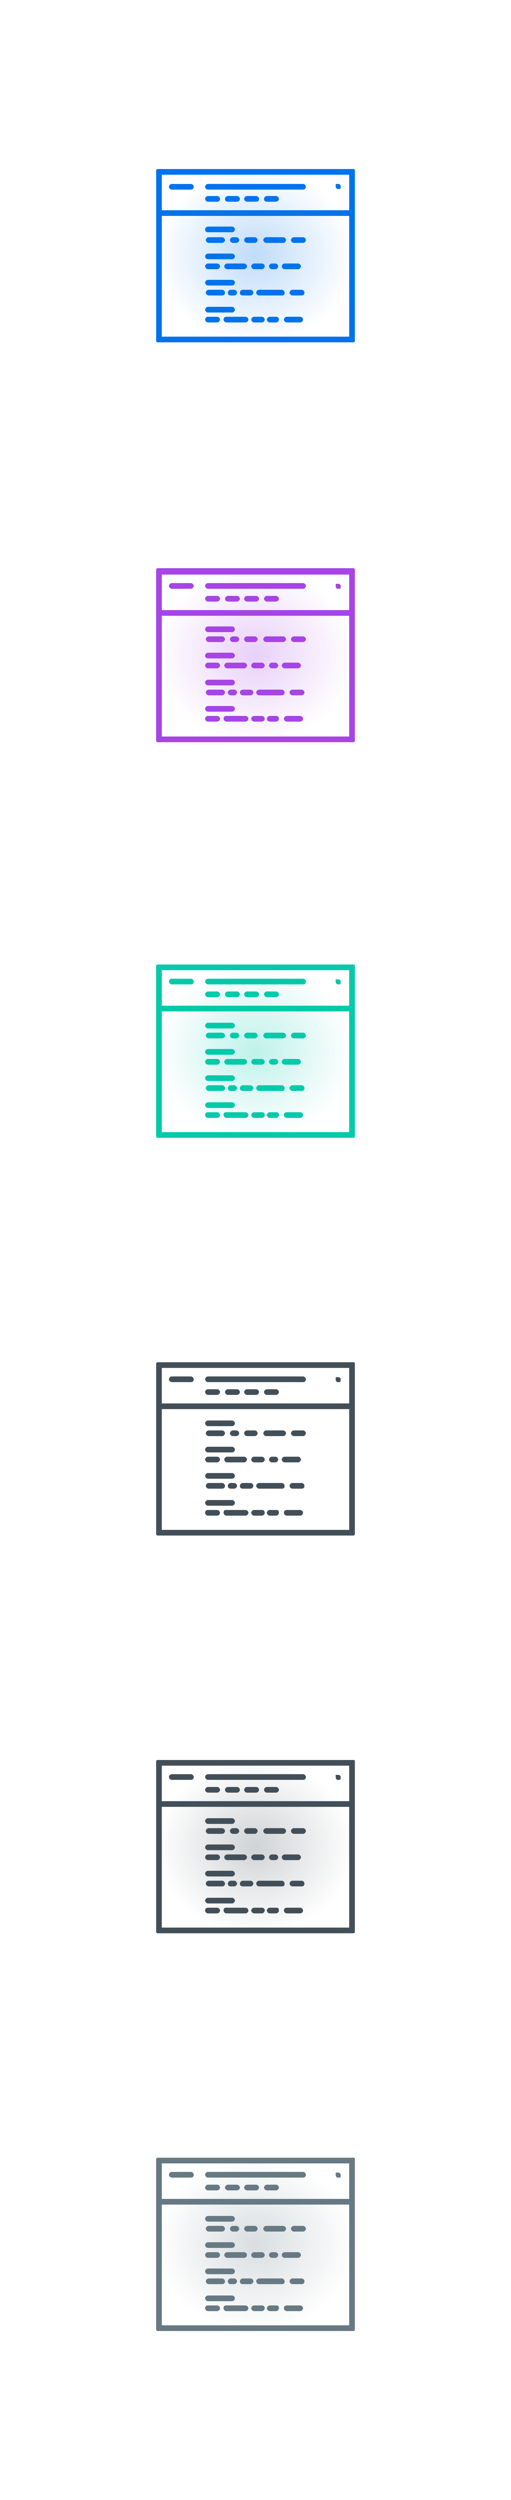<?xml version="1.0" encoding="utf-8"?>
<!-- Generator: Adobe Illustrator 25.2.1, SVG Export Plug-In . SVG Version: 6.00 Build 0)  -->
<svg version="1.1" id="Layer_1" xmlns="http://www.w3.org/2000/svg" xmlns:xlink="http://www.w3.org/1999/xlink" x="0px" y="0px"
	 viewBox="0 0 72 352" style="enable-background:new 0 0 72 352;" xml:space="preserve">
<style type="text/css">
	.st0{fill:url(#SVGID_1_);fill-opacity:0.25;}
	.st1{fill:#0073EC;}
	.st2{fill-rule:evenodd;clip-rule:evenodd;fill:#0073EC;}
	.st3{fill:url(#SVGID_2_);fill-opacity:0.25;}
	.st4{fill:#A644E5;}
	.st5{fill-rule:evenodd;clip-rule:evenodd;fill:#A644E5;}
	.st6{fill:url(#SVGID_3_);fill-opacity:0.25;}
	.st7{fill:#00CAAA;}
	.st8{fill-rule:evenodd;clip-rule:evenodd;fill:#00CAAA;}
	.st9{fill:#434F58;}
	.st10{fill-rule:evenodd;clip-rule:evenodd;fill:#434F58;}
	.st11{fill:url(#SVGID_4_);fill-opacity:0.25;}
	.st12{fill:url(#SVGID_5_);fill-opacity:0.25;}
	.st13{fill:#677983;}
	.st14{fill-rule:evenodd;clip-rule:evenodd;fill:#677983;}
</style>
<radialGradient id="SVGID_1_" cx="-251.123" cy="592.214" r="1" gradientTransform="matrix(7.500962e-16 12.25 14 -8.572528e-16 -8255 3112.25)" gradientUnits="userSpaceOnUse">
	<stop  offset="0" style="stop-color:#0073EC"/>
	<stop  offset="1" style="stop-color:#0073EC;stop-opacity:0"/>
</radialGradient>
<rect x="22" y="23.8" class="st0" width="28" height="24.5"/>
<path class="st1" d="M29.3,32.7h3.4c0.2,0,0.4-0.2,0.4-0.4c0-0.2-0.2-0.4-0.4-0.4h-3.4c-0.2,0-0.4,0.2-0.4,0.4
	C28.9,32.6,29.1,32.7,29.3,32.7z"/>
<path class="st1" d="M31.3,34.2h-1.9c-0.2,0-0.4-0.2-0.4-0.4c0-0.2,0.2-0.4,0.4-0.4h1.9c0.2,0,0.4,0.2,0.4,0.4
	C31.7,34,31.5,34.2,31.3,34.2z"/>
<path class="st1" d="M32.8,34.2h0.5c0.2,0,0.4-0.2,0.4-0.4c0-0.2-0.2-0.4-0.4-0.4h-0.5c-0.2,0-0.4,0.2-0.4,0.4
	C32.4,34,32.6,34.2,32.8,34.2z"/>
<path class="st1" d="M42.7,34.2h-1.3c-0.2,0-0.4-0.2-0.4-0.4c0-0.2,0.2-0.4,0.4-0.4h1.3c0.2,0,0.4,0.2,0.4,0.4
	C43.1,34,42.9,34.2,42.7,34.2z"/>
<path class="st1" d="M34.8,34.2h1.1c0.2,0,0.4-0.2,0.4-0.4c0-0.2-0.2-0.4-0.4-0.4h-1.1c-0.2,0-0.4,0.2-0.4,0.4
	C34.4,34,34.6,34.2,34.8,34.2z"/>
<path class="st1" d="M39.9,34.2h-2.4c-0.2,0-0.4-0.2-0.4-0.4c0-0.2,0.2-0.4,0.4-0.4h2.4c0.2,0,0.4,0.2,0.4,0.4
	C40.3,34,40.1,34.2,39.9,34.2z"/>
<path class="st1" d="M29.3,36.5h3.4c0.2,0,0.4-0.2,0.4-0.4c0-0.2-0.2-0.4-0.4-0.4h-3.4c-0.2,0-0.4,0.2-0.4,0.4
	C28.9,36.3,29.1,36.5,29.3,36.5z"/>
<path class="st1" d="M40.1,37.1h1.9c0.2,0,0.4,0.2,0.4,0.4c0,0.2-0.2,0.4-0.4,0.4h-1.9c-0.2,0-0.4-0.2-0.4-0.4
	C39.7,37.3,39.9,37.1,40.1,37.1z"/>
<path class="st1" d="M38.8,37.1h-0.5c-0.2,0-0.4,0.2-0.4,0.4c0,0.2,0.2,0.4,0.4,0.4h0.5c0.2,0,0.4-0.2,0.4-0.4
	C39.2,37.3,39,37.1,38.8,37.1z"/>
<path class="st1" d="M29.3,37.1h1.3c0.2,0,0.4,0.2,0.4,0.4c0,0.2-0.2,0.4-0.4,0.4h-1.3c-0.2,0-0.4-0.2-0.4-0.4
	C28.9,37.3,29.1,37.1,29.3,37.1z"/>
<path class="st1" d="M36.9,37.1h-1.1c-0.2,0-0.4,0.2-0.4,0.4c0,0.2,0.2,0.4,0.4,0.4h1.1c0.2,0,0.4-0.2,0.4-0.4
	C37.3,37.3,37.1,37.1,36.9,37.1z"/>
<path class="st1" d="M32,37.1h2.4c0.2,0,0.4,0.2,0.4,0.4c0,0.2-0.2,0.4-0.4,0.4H32c-0.2,0-0.4-0.2-0.4-0.4
	C31.6,37.3,31.8,37.1,32,37.1z"/>
<path class="st1" d="M29.3,40.2h3.4c0.2,0,0.4-0.2,0.4-0.4c0-0.2-0.2-0.4-0.4-0.4h-3.4c-0.2,0-0.4,0.2-0.4,0.4
	C28.9,40,29.1,40.2,29.3,40.2z"/>
<path class="st1" d="M31.3,41.6h-1.9c-0.2,0-0.4-0.2-0.4-0.4c0-0.2,0.2-0.4,0.4-0.4h1.9c0.2,0,0.4,0.2,0.4,0.4
	C31.7,41.5,31.5,41.6,31.3,41.6z"/>
<path class="st1" d="M32.5,41.6H33c0.2,0,0.4-0.2,0.4-0.4c0-0.2-0.2-0.4-0.4-0.4h-0.5c-0.2,0-0.4,0.2-0.4,0.4
	C32.1,41.5,32.3,41.6,32.5,41.6z"/>
<path class="st1" d="M42.5,41.6h-1.3c-0.2,0-0.4-0.2-0.4-0.4c0-0.2,0.2-0.4,0.4-0.4h1.3c0.2,0,0.4,0.2,0.4,0.4
	C42.9,41.5,42.7,41.6,42.5,41.6z"/>
<path class="st1" d="M34.2,41.6h1.1c0.2,0,0.4-0.2,0.4-0.4c0-0.2-0.2-0.4-0.4-0.4h-1.1c-0.2,0-0.4,0.2-0.4,0.4
	C33.8,41.5,34,41.6,34.2,41.6z"/>
<path class="st1" d="M39.7,41.6h-3.2c-0.2,0-0.4-0.2-0.4-0.4c0-0.2,0.2-0.4,0.4-0.4h3.2c0.2,0,0.4,0.2,0.4,0.4
	C40.1,41.5,40,41.6,39.7,41.6z"/>
<path class="st1" d="M29.3,44h3.4c0.2,0,0.4-0.2,0.4-0.4c0-0.2-0.2-0.4-0.4-0.4h-3.4c-0.2,0-0.4,0.2-0.4,0.4
	C28.9,43.8,29.1,44,29.3,44z"/>
<path class="st1" d="M40.4,44.6h1.9c0.2,0,0.4,0.2,0.4,0.4s-0.2,0.4-0.4,0.4h-1.9c-0.2,0-0.4-0.2-0.4-0.4S40.2,44.6,40.4,44.6z"/>
<path class="st1" d="M38.9,44.6h-0.9c-0.2,0-0.4,0.2-0.4,0.4s0.2,0.4,0.4,0.4h0.9c0.2,0,0.4-0.2,0.4-0.4S39.2,44.6,38.9,44.6z"/>
<path class="st1" d="M29.3,44.6h1.3c0.2,0,0.4,0.2,0.4,0.4s-0.2,0.4-0.4,0.4h-1.3c-0.2,0-0.4-0.2-0.4-0.4S29.1,44.6,29.3,44.6z"/>
<path class="st1" d="M36.9,44.6h-1.1c-0.2,0-0.4,0.2-0.4,0.4s0.2,0.4,0.4,0.4h1.1c0.2,0,0.4-0.2,0.4-0.4S37.1,44.6,36.9,44.6z"/>
<path class="st1" d="M31.9,44.6h2.7c0.2,0,0.4,0.2,0.4,0.4s-0.2,0.4-0.4,0.4h-2.7c-0.2,0-0.4-0.2-0.4-0.4S31.6,44.6,31.9,44.6z"/>
<path class="st1" d="M26.9,26.7h-2.7c-0.2,0-0.4-0.2-0.4-0.4c0-0.2,0.2-0.4,0.4-0.4h2.7c0.2,0,0.4,0.2,0.4,0.4
	C27.3,26.5,27.1,26.7,26.9,26.7z"/>
<path class="st1" d="M47.5,26.6C47.5,26.6,47.5,26.6,47.5,26.6C47.5,26.6,47.5,26.6,47.5,26.6c0.1,0,0.1,0,0.2,0l0,0c0,0,0,0,0.1,0
	c0,0,0,0,0.1,0l0,0c0,0,0,0,0.1-0.1c0,0,0,0,0,0c0,0,0,0,0,0l0-0.1c0,0,0,0,0-0.1l0,0c0,0,0,0,0,0c0,0,0,0,0,0c0,0,0,0,0,0
	c0,0,0-0.1,0-0.1c0,0,0-0.1,0-0.1c0,0,0,0,0,0c0,0,0,0,0,0c0,0,0,0-0.1-0.1c0,0,0,0-0.1-0.1l-0.1,0c0,0,0,0,0,0c0,0,0,0,0,0
	c-0.1,0-0.1,0-0.2,0l0,0c0,0,0,0-0.1,0c0,0,0,0-0.1,0c0,0,0,0,0,0c0,0,0,0,0,0c0,0,0,0,0,0c0,0,0,0,0,0l0,0.1c0,0,0,0,0,0.1
	s0,0.1,0,0.1c0,0.1,0,0.2,0.1,0.3c0,0,0,0,0,0c0,0,0,0,0,0L47.5,26.6C47.4,26.6,47.4,26.6,47.5,26.6L47.5,26.6z"/>
<path class="st1" d="M30.6,28.4h-1.3c-0.2,0-0.4-0.2-0.4-0.4c0-0.2,0.2-0.4,0.4-0.4h1.3c0.2,0,0.4,0.2,0.4,0.4
	C31,28.3,30.8,28.4,30.6,28.4z"/>
<path class="st1" d="M32.1,28.4h1.3c0.2,0,0.4-0.2,0.4-0.4c0-0.2-0.2-0.4-0.4-0.4h-1.3c-0.2,0-0.4,0.2-0.4,0.4
	C31.7,28.3,31.9,28.4,32.1,28.4z"/>
<path class="st1" d="M36.1,28.4h-1.3c-0.2,0-0.4-0.2-0.4-0.4c0-0.2,0.2-0.4,0.4-0.4h1.3c0.2,0,0.4,0.2,0.4,0.4
	C36.5,28.3,36.3,28.4,36.1,28.4z"/>
<path class="st1" d="M37.6,28.4h1.3c0.2,0,0.4-0.2,0.4-0.4c0-0.2-0.2-0.4-0.4-0.4h-1.3c-0.2,0-0.4,0.2-0.4,0.4
	C37.2,28.3,37.4,28.4,37.6,28.4z"/>
<path class="st1" d="M42.7,26.7H29.3c-0.2,0-0.4-0.2-0.4-0.4c0-0.2,0.2-0.4,0.4-0.4h13.4c0.2,0,0.4,0.2,0.4,0.4
	C43.1,26.5,42.9,26.7,42.7,26.7z"/>
<path class="st2" d="M49.8,23.8H22.2c-0.1,0-0.2,0.1-0.2,0.2V48c0,0.1,0.1,0.2,0.2,0.2h27.6c0.1,0,0.2-0.1,0.2-0.2V24
	C50,23.8,49.9,23.8,49.8,23.8z M49.2,30.4v17H22.8v-17H49.2z M49.2,29.6v-5H22.8v5H49.2z"/>
<g>
	
		<radialGradient id="SVGID_2_" cx="-251.123" cy="592.214" r="1" gradientTransform="matrix(7.500962e-16 12.25 14 -8.572528e-16 -8255 3168.5)" gradientUnits="userSpaceOnUse">
		<stop  offset="0" style="stop-color:#A644E5"/>
		<stop  offset="1" style="stop-color:#A644E5;stop-opacity:0"/>
	</radialGradient>
	<rect x="22" y="80" class="st3" width="28" height="24.5"/>
</g>
<path class="st4" d="M29.3,89h3.4c0.2,0,0.4-0.2,0.4-0.4c0-0.2-0.2-0.4-0.4-0.4h-3.4c-0.2,0-0.4,0.2-0.4,0.4
	C28.9,88.8,29.1,89,29.3,89z"/>
<path class="st4" d="M31.3,90.4h-1.9c-0.2,0-0.4-0.2-0.4-0.4c0-0.2,0.2-0.4,0.4-0.4h1.9c0.2,0,0.4,0.2,0.4,0.4
	C31.7,90.2,31.5,90.4,31.3,90.4z"/>
<path class="st4" d="M32.8,90.4h0.5c0.2,0,0.4-0.2,0.4-0.4c0-0.2-0.2-0.4-0.4-0.4h-0.5c-0.2,0-0.4,0.2-0.4,0.4
	C32.4,90.2,32.6,90.4,32.8,90.4z"/>
<path class="st4" d="M42.7,90.4h-1.3c-0.2,0-0.4-0.2-0.4-0.4c0-0.2,0.2-0.4,0.4-0.4h1.3c0.2,0,0.4,0.2,0.4,0.4
	C43.1,90.2,42.9,90.4,42.7,90.4z"/>
<path class="st4" d="M34.8,90.4h1.1c0.2,0,0.4-0.2,0.4-0.4c0-0.2-0.2-0.4-0.4-0.4h-1.1c-0.2,0-0.4,0.2-0.4,0.4
	C34.4,90.2,34.6,90.4,34.8,90.4z"/>
<path class="st4" d="M39.9,90.4h-2.4c-0.2,0-0.4-0.2-0.4-0.4c0-0.2,0.2-0.4,0.4-0.4h2.4c0.2,0,0.4,0.2,0.4,0.4
	C40.3,90.2,40.1,90.4,39.9,90.4z"/>
<path class="st4" d="M29.3,92.7h3.4c0.2,0,0.4-0.2,0.4-0.4c0-0.2-0.2-0.4-0.4-0.4h-3.4c-0.2,0-0.4,0.2-0.4,0.4
	C28.9,92.6,29.1,92.7,29.3,92.7z"/>
<path class="st4" d="M40.1,93.3h1.9c0.2,0,0.4,0.2,0.4,0.4c0,0.2-0.2,0.4-0.4,0.4h-1.9c-0.2,0-0.4-0.2-0.4-0.4
	C39.7,93.5,39.9,93.3,40.1,93.3z"/>
<path class="st4" d="M38.8,93.3h-0.5c-0.2,0-0.4,0.2-0.4,0.4c0,0.2,0.2,0.4,0.4,0.4h0.5c0.2,0,0.4-0.2,0.4-0.4
	C39.2,93.5,39,93.3,38.8,93.3z"/>
<path class="st4" d="M29.3,93.3h1.3c0.2,0,0.4,0.2,0.4,0.4c0,0.2-0.2,0.4-0.4,0.4h-1.3c-0.2,0-0.4-0.2-0.4-0.4
	C28.9,93.5,29.1,93.3,29.3,93.3z"/>
<path class="st4" d="M36.9,93.3h-1.1c-0.2,0-0.4,0.2-0.4,0.4c0,0.2,0.2,0.4,0.4,0.4h1.1c0.2,0,0.4-0.2,0.4-0.4
	C37.3,93.5,37.1,93.3,36.9,93.3z"/>
<path class="st4" d="M32,93.3h2.4c0.2,0,0.4,0.2,0.4,0.4c0,0.2-0.2,0.4-0.4,0.4H32c-0.2,0-0.4-0.2-0.4-0.4
	C31.6,93.5,31.8,93.3,32,93.3z"/>
<path class="st4" d="M29.3,96.5h3.4c0.2,0,0.4-0.2,0.4-0.4c0-0.2-0.2-0.4-0.4-0.4h-3.4c-0.2,0-0.4,0.2-0.4,0.4
	C28.9,96.3,29.1,96.5,29.3,96.5z"/>
<path class="st4" d="M31.3,97.9h-1.9c-0.2,0-0.4-0.2-0.4-0.4c0-0.2,0.2-0.4,0.4-0.4h1.9c0.2,0,0.4,0.2,0.4,0.4
	C31.7,97.7,31.5,97.9,31.3,97.9z"/>
<path class="st4" d="M32.5,97.9H33c0.2,0,0.4-0.2,0.4-0.4c0-0.2-0.2-0.4-0.4-0.4h-0.5c-0.2,0-0.4,0.2-0.4,0.4
	C32.1,97.7,32.3,97.9,32.5,97.9z"/>
<path class="st4" d="M42.5,97.9h-1.3c-0.2,0-0.4-0.2-0.4-0.4c0-0.2,0.2-0.4,0.4-0.4h1.3c0.2,0,0.4,0.2,0.4,0.4
	C42.9,97.7,42.7,97.9,42.5,97.9z"/>
<path class="st4" d="M34.2,97.9h1.1c0.2,0,0.4-0.2,0.4-0.4c0-0.2-0.2-0.4-0.4-0.4h-1.1c-0.2,0-0.4,0.2-0.4,0.4
	C33.8,97.7,34,97.9,34.2,97.9z"/>
<path class="st4" d="M39.7,97.9h-3.2c-0.2,0-0.4-0.2-0.4-0.4c0-0.2,0.2-0.4,0.4-0.4h3.2c0.2,0,0.4,0.2,0.4,0.4
	C40.1,97.7,40,97.9,39.7,97.9z"/>
<path class="st4" d="M29.3,100.2h3.4c0.2,0,0.4-0.2,0.4-0.4c0-0.2-0.2-0.4-0.4-0.4h-3.4c-0.2,0-0.4,0.2-0.4,0.4
	C28.9,100,29.1,100.2,29.3,100.2z"/>
<path class="st4" d="M40.4,100.8h1.9c0.2,0,0.4,0.2,0.4,0.4c0,0.2-0.2,0.4-0.4,0.4h-1.9c-0.2,0-0.4-0.2-0.4-0.4
	C40,101,40.2,100.8,40.4,100.8z"/>
<path class="st4" d="M38.9,100.8h-0.9c-0.2,0-0.4,0.2-0.4,0.4c0,0.2,0.2,0.4,0.4,0.4h0.9c0.2,0,0.4-0.2,0.4-0.4
	C39.3,101,39.2,100.8,38.9,100.8z"/>
<path class="st4" d="M29.3,100.8h1.3c0.2,0,0.4,0.2,0.4,0.4c0,0.2-0.2,0.4-0.4,0.4h-1.3c-0.2,0-0.4-0.2-0.4-0.4
	C28.9,101,29.1,100.8,29.3,100.8z"/>
<path class="st4" d="M36.9,100.8h-1.1c-0.2,0-0.4,0.2-0.4,0.4c0,0.2,0.2,0.4,0.4,0.4h1.1c0.2,0,0.4-0.2,0.4-0.4
	C37.3,101,37.1,100.8,36.9,100.8z"/>
<path class="st4" d="M31.9,100.8h2.7c0.2,0,0.4,0.2,0.4,0.4c0,0.2-0.2,0.4-0.4,0.4h-2.7c-0.2,0-0.4-0.2-0.4-0.4
	C31.5,101,31.6,100.8,31.9,100.8z"/>
<path class="st4" d="M26.9,82.9h-2.7c-0.2,0-0.4-0.2-0.4-0.4s0.2-0.4,0.4-0.4h2.7c0.2,0,0.4,0.2,0.4,0.4S27.1,82.9,26.9,82.9z"/>
<path class="st4" d="M47.5,82.9C47.5,82.9,47.5,82.9,47.5,82.9C47.5,82.9,47.5,82.9,47.5,82.9c0.1,0,0.1,0,0.2,0l0,0c0,0,0,0,0.1,0
	c0,0,0,0,0.1,0l0,0c0,0,0,0,0.1-0.1c0,0,0,0,0,0c0,0,0,0,0,0l0-0.1c0,0,0,0,0-0.1l0,0c0,0,0,0,0,0c0,0,0,0,0,0c0,0,0,0,0,0
	c0,0,0-0.1,0-0.1s0-0.1,0-0.1c0,0,0,0,0,0c0,0,0,0,0,0c0,0,0,0-0.1-0.1c0,0,0,0-0.1-0.1l-0.1,0c0,0,0,0,0,0c0,0,0,0,0,0
	c-0.1,0-0.1,0-0.2,0l0,0c0,0,0,0-0.1,0c0,0,0,0-0.1,0c0,0,0,0,0,0c0,0,0,0,0,0c0,0,0,0,0,0c0,0,0,0,0,0l0,0.1c0,0,0,0,0,0.1
	s0,0.1,0,0.1c0,0.1,0,0.2,0.1,0.3c0,0,0,0,0,0c0,0,0,0,0,0L47.5,82.9C47.4,82.9,47.4,82.9,47.5,82.9L47.5,82.9z"/>
<path class="st4" d="M30.6,84.7h-1.3c-0.2,0-0.4-0.2-0.4-0.4s0.2-0.4,0.4-0.4h1.3c0.2,0,0.4,0.2,0.4,0.4S30.8,84.7,30.6,84.7z"/>
<path class="st4" d="M32.1,84.7h1.3c0.2,0,0.4-0.2,0.4-0.4s-0.2-0.4-0.4-0.4h-1.3c-0.2,0-0.4,0.2-0.4,0.4S31.9,84.7,32.1,84.7z"/>
<path class="st4" d="M36.1,84.7h-1.3c-0.2,0-0.4-0.2-0.4-0.4s0.2-0.4,0.4-0.4h1.3c0.2,0,0.4,0.2,0.4,0.4S36.3,84.7,36.1,84.7z"/>
<path class="st4" d="M37.6,84.7h1.3c0.2,0,0.4-0.2,0.4-0.4s-0.2-0.4-0.4-0.4h-1.3c-0.2,0-0.4,0.2-0.4,0.4S37.4,84.7,37.6,84.7z"/>
<path class="st4" d="M42.7,82.9H29.3c-0.2,0-0.4-0.2-0.4-0.4s0.2-0.4,0.4-0.4h13.4c0.2,0,0.4,0.2,0.4,0.4S42.9,82.9,42.7,82.9z"/>
<path class="st5" d="M49.8,80H22.2c-0.1,0-0.2,0.1-0.2,0.2v24.1c0,0.1,0.1,0.2,0.2,0.2h27.6c0.1,0,0.2-0.1,0.2-0.2V80.2
	C50,80.1,49.9,80,49.8,80z M49.2,86.7v17H22.8v-17H49.2z M49.2,85.9v-5H22.8v5H49.2z"/>
<g>
	
		<radialGradient id="SVGID_3_" cx="-251.123" cy="592.214" r="1" gradientTransform="matrix(7.500962e-16 12.25 14 -8.572528e-16 -8255 3224.25)" gradientUnits="userSpaceOnUse">
		<stop  offset="0" style="stop-color:#00CAAA"/>
		<stop  offset="1" style="stop-color:#00CAAA;stop-opacity:0"/>
	</radialGradient>
	<rect x="22" y="135.8" class="st6" width="28" height="24.5"/>
</g>
<path class="st7" d="M29.3,144.8h3.4c0.2,0,0.4-0.2,0.4-0.4c0-0.2-0.2-0.4-0.4-0.4h-3.4c-0.2,0-0.4,0.2-0.4,0.4
	C28.9,144.6,29.1,144.8,29.3,144.8z"/>
<path class="st7" d="M31.3,146.2h-1.9c-0.2,0-0.4-0.2-0.4-0.4c0-0.2,0.2-0.4,0.4-0.4h1.9c0.2,0,0.4,0.2,0.4,0.4
	C31.7,146,31.5,146.2,31.3,146.2z"/>
<path class="st7" d="M32.8,146.2h0.5c0.2,0,0.4-0.2,0.4-0.4c0-0.2-0.2-0.4-0.4-0.4h-0.5c-0.2,0-0.4,0.2-0.4,0.4
	C32.4,146,32.6,146.2,32.8,146.2z"/>
<path class="st7" d="M42.7,146.2h-1.3c-0.2,0-0.4-0.2-0.4-0.4c0-0.2,0.2-0.4,0.4-0.4h1.3c0.2,0,0.4,0.2,0.4,0.4
	C43.1,146,42.9,146.2,42.7,146.2z"/>
<path class="st7" d="M34.8,146.2h1.1c0.2,0,0.4-0.2,0.4-0.4c0-0.2-0.2-0.4-0.4-0.4h-1.1c-0.2,0-0.4,0.2-0.4,0.4
	C34.4,146,34.6,146.2,34.8,146.2z"/>
<path class="st7" d="M39.9,146.2h-2.4c-0.2,0-0.4-0.2-0.4-0.4c0-0.2,0.2-0.4,0.4-0.4h2.4c0.2,0,0.4,0.2,0.4,0.4
	C40.3,146,40.1,146.2,39.9,146.2z"/>
<path class="st7" d="M29.3,148.5h3.4c0.2,0,0.4-0.2,0.4-0.4c0-0.2-0.2-0.4-0.4-0.4h-3.4c-0.2,0-0.4,0.2-0.4,0.4
	C28.9,148.3,29.1,148.5,29.3,148.5z"/>
<path class="st7" d="M40.1,149.1h1.9c0.2,0,0.4,0.2,0.4,0.4c0,0.2-0.2,0.4-0.4,0.4h-1.9c-0.2,0-0.4-0.2-0.4-0.4
	C39.7,149.3,39.9,149.1,40.1,149.1z"/>
<path class="st7" d="M38.8,149.1h-0.5c-0.2,0-0.4,0.2-0.4,0.4c0,0.2,0.2,0.4,0.4,0.4h0.5c0.2,0,0.4-0.2,0.4-0.4
	C39.2,149.3,39,149.1,38.8,149.1z"/>
<path class="st7" d="M29.3,149.1h1.3c0.2,0,0.4,0.2,0.4,0.4c0,0.2-0.2,0.4-0.4,0.4h-1.3c-0.2,0-0.4-0.2-0.4-0.4
	C28.9,149.3,29.1,149.1,29.3,149.1z"/>
<path class="st7" d="M36.9,149.1h-1.1c-0.2,0-0.4,0.2-0.4,0.4c0,0.2,0.2,0.4,0.4,0.4h1.1c0.2,0,0.4-0.2,0.4-0.4
	C37.3,149.3,37.1,149.1,36.9,149.1z"/>
<path class="st7" d="M32,149.1h2.4c0.2,0,0.4,0.2,0.4,0.4c0,0.2-0.2,0.4-0.4,0.4H32c-0.2,0-0.4-0.2-0.4-0.4
	C31.6,149.3,31.8,149.1,32,149.1z"/>
<path class="st7" d="M29.3,152.2h3.4c0.2,0,0.4-0.2,0.4-0.4c0-0.2-0.2-0.4-0.4-0.4h-3.4c-0.2,0-0.4,0.2-0.4,0.4
	C28.9,152,29.1,152.2,29.3,152.2z"/>
<path class="st7" d="M31.3,153.6h-1.9c-0.2,0-0.4-0.2-0.4-0.4c0-0.2,0.2-0.4,0.4-0.4h1.9c0.2,0,0.4,0.2,0.4,0.4
	C31.7,153.5,31.5,153.6,31.3,153.6z"/>
<path class="st7" d="M32.5,153.6H33c0.2,0,0.4-0.2,0.4-0.4c0-0.2-0.2-0.4-0.4-0.4h-0.5c-0.2,0-0.4,0.2-0.4,0.4
	C32.1,153.5,32.3,153.6,32.5,153.6z"/>
<path class="st7" d="M42.5,153.6h-1.3c-0.2,0-0.4-0.2-0.4-0.4c0-0.2,0.2-0.4,0.4-0.4h1.3c0.2,0,0.4,0.2,0.4,0.4
	C42.9,153.5,42.7,153.6,42.5,153.6z"/>
<path class="st7" d="M34.2,153.6h1.1c0.2,0,0.4-0.2,0.4-0.4c0-0.2-0.2-0.4-0.4-0.4h-1.1c-0.2,0-0.4,0.2-0.4,0.4
	C33.8,153.5,34,153.6,34.2,153.6z"/>
<path class="st7" d="M39.7,153.6h-3.2c-0.2,0-0.4-0.2-0.4-0.4c0-0.2,0.2-0.4,0.4-0.4h3.2c0.2,0,0.4,0.2,0.4,0.4
	C40.1,153.5,40,153.6,39.7,153.6z"/>
<path class="st7" d="M29.3,156h3.4c0.2,0,0.4-0.2,0.4-0.4c0-0.2-0.2-0.4-0.4-0.4h-3.4c-0.2,0-0.4,0.2-0.4,0.4
	C28.9,155.8,29.1,156,29.3,156z"/>
<path class="st7" d="M40.4,156.6h1.9c0.2,0,0.4,0.2,0.4,0.4c0,0.2-0.2,0.4-0.4,0.4h-1.9c-0.2,0-0.4-0.2-0.4-0.4
	C40,156.7,40.2,156.6,40.4,156.6z"/>
<path class="st7" d="M38.9,156.6h-0.9c-0.2,0-0.4,0.2-0.4,0.4c0,0.2,0.2,0.4,0.4,0.4h0.9c0.2,0,0.4-0.2,0.4-0.4
	C39.3,156.7,39.2,156.6,38.9,156.6z"/>
<path class="st7" d="M29.3,156.6h1.3c0.2,0,0.4,0.2,0.4,0.4c0,0.2-0.2,0.4-0.4,0.4h-1.3c-0.2,0-0.4-0.2-0.4-0.4
	C28.9,156.7,29.1,156.6,29.3,156.6z"/>
<path class="st7" d="M36.9,156.6h-1.1c-0.2,0-0.4,0.2-0.4,0.4c0,0.2,0.2,0.4,0.4,0.4h1.1c0.2,0,0.4-0.2,0.4-0.4
	C37.3,156.7,37.1,156.6,36.9,156.6z"/>
<path class="st7" d="M31.9,156.6h2.7c0.2,0,0.4,0.2,0.4,0.4c0,0.2-0.2,0.4-0.4,0.4h-2.7c-0.2,0-0.4-0.2-0.4-0.4
	C31.5,156.7,31.6,156.6,31.9,156.6z"/>
<path class="st7" d="M26.9,138.6h-2.7c-0.2,0-0.4-0.2-0.4-0.4c0-0.2,0.2-0.4,0.4-0.4h2.7c0.2,0,0.4,0.2,0.4,0.4
	C27.3,138.5,27.1,138.6,26.9,138.6z"/>
<path class="st7" d="M47.5,138.6C47.5,138.6,47.5,138.6,47.5,138.6C47.5,138.6,47.5,138.6,47.5,138.6c0.1,0,0.1,0,0.2,0l0,0
	c0,0,0,0,0.1,0c0,0,0,0,0.1,0l0,0c0,0,0,0,0.1-0.1c0,0,0,0,0,0c0,0,0,0,0,0l0-0.1c0,0,0,0,0-0.1l0,0c0,0,0,0,0,0c0,0,0,0,0,0
	c0,0,0,0,0,0c0,0,0-0.1,0-0.1c0,0,0-0.1,0-0.1c0,0,0,0,0,0c0,0,0,0,0,0c0,0,0,0-0.1-0.1c0,0,0,0-0.1-0.1l-0.1,0c0,0,0,0,0,0
	c0,0,0,0,0,0c-0.1,0-0.1,0-0.2,0l0,0c0,0,0,0-0.1,0c0,0,0,0-0.1,0c0,0,0,0,0,0c0,0,0,0,0,0c0,0,0,0,0,0c0,0,0,0,0,0l0,0.1
	c0,0,0,0,0,0.1c0,0,0,0.1,0,0.1c0,0.1,0,0.2,0.1,0.3c0,0,0,0,0,0c0,0,0,0,0,0L47.5,138.6C47.4,138.6,47.4,138.6,47.5,138.6
	L47.5,138.6z"/>
<path class="st7" d="M30.6,140.4h-1.3c-0.2,0-0.4-0.2-0.4-0.4s0.2-0.4,0.4-0.4h1.3c0.2,0,0.4,0.2,0.4,0.4S30.8,140.4,30.6,140.4z"/>
<path class="st7" d="M32.1,140.4h1.3c0.2,0,0.4-0.2,0.4-0.4s-0.2-0.4-0.4-0.4h-1.3c-0.2,0-0.4,0.2-0.4,0.4S31.9,140.4,32.1,140.4z"
	/>
<path class="st7" d="M36.1,140.4h-1.3c-0.2,0-0.4-0.2-0.4-0.4s0.2-0.4,0.4-0.4h1.3c0.2,0,0.4,0.2,0.4,0.4S36.3,140.4,36.1,140.4z"/>
<path class="st7" d="M37.6,140.4h1.3c0.2,0,0.4-0.2,0.4-0.4s-0.2-0.4-0.4-0.4h-1.3c-0.2,0-0.4,0.2-0.4,0.4S37.4,140.4,37.6,140.4z"
	/>
<path class="st7" d="M42.7,138.6H29.3c-0.2,0-0.4-0.2-0.4-0.4c0-0.2,0.2-0.4,0.4-0.4h13.4c0.2,0,0.4,0.2,0.4,0.4
	C43.1,138.5,42.9,138.6,42.7,138.6z"/>
<path class="st8" d="M49.8,135.8H22.2c-0.1,0-0.2,0.1-0.2,0.2V160c0,0.1,0.1,0.2,0.2,0.2h27.6c0.1,0,0.2-0.1,0.2-0.2V136
	C50,135.8,49.9,135.8,49.8,135.8z M49.2,142.4v17H22.8v-17H49.2z M49.2,141.6v-5H22.8v5H49.2z"/>
<path class="st9" d="M29.3,200.8h3.4c0.2,0,0.4-0.2,0.4-0.4c0-0.2-0.2-0.4-0.4-0.4h-3.4c-0.2,0-0.4,0.2-0.4,0.4
	C28.9,200.6,29.1,200.8,29.3,200.8z"/>
<path class="st9" d="M31.3,202.2h-1.9c-0.2,0-0.4-0.2-0.4-0.4c0-0.2,0.2-0.4,0.4-0.4h1.9c0.2,0,0.4,0.2,0.4,0.4
	C31.7,202,31.5,202.2,31.3,202.2z"/>
<path class="st9" d="M32.8,202.2h0.5c0.2,0,0.4-0.2,0.4-0.4c0-0.2-0.2-0.4-0.4-0.4h-0.5c-0.2,0-0.4,0.2-0.4,0.4
	C32.4,202,32.6,202.2,32.8,202.2z"/>
<path class="st9" d="M42.7,202.2h-1.3c-0.2,0-0.4-0.2-0.4-0.4c0-0.2,0.2-0.4,0.4-0.4h1.3c0.2,0,0.4,0.2,0.4,0.4
	C43.1,202,42.9,202.2,42.7,202.2z"/>
<path class="st9" d="M34.8,202.2h1.1c0.2,0,0.4-0.2,0.4-0.4c0-0.2-0.2-0.4-0.4-0.4h-1.1c-0.2,0-0.4,0.2-0.4,0.4
	C34.4,202,34.6,202.2,34.8,202.2z"/>
<path class="st9" d="M39.9,202.2h-2.4c-0.2,0-0.4-0.2-0.4-0.4c0-0.2,0.2-0.4,0.4-0.4h2.4c0.2,0,0.4,0.2,0.4,0.4
	C40.3,202,40.1,202.2,39.9,202.2z"/>
<path class="st9" d="M29.3,204.5h3.4c0.2,0,0.4-0.2,0.4-0.4c0-0.2-0.2-0.4-0.4-0.4h-3.4c-0.2,0-0.4,0.2-0.4,0.4
	C28.9,204.3,29.1,204.5,29.3,204.5z"/>
<path class="st9" d="M40.1,205.1h1.9c0.2,0,0.4,0.2,0.4,0.4c0,0.2-0.2,0.4-0.4,0.4h-1.9c-0.2,0-0.4-0.2-0.4-0.4
	C39.7,205.3,39.9,205.1,40.1,205.1z"/>
<path class="st9" d="M38.8,205.1h-0.5c-0.2,0-0.4,0.2-0.4,0.4c0,0.2,0.2,0.4,0.4,0.4h0.5c0.2,0,0.4-0.2,0.4-0.4
	C39.2,205.3,39,205.1,38.8,205.1z"/>
<path class="st9" d="M29.3,205.1h1.3c0.2,0,0.4,0.2,0.4,0.4c0,0.2-0.2,0.4-0.4,0.4h-1.3c-0.2,0-0.4-0.2-0.4-0.4
	C28.9,205.3,29.1,205.1,29.3,205.1z"/>
<path class="st9" d="M36.9,205.1h-1.1c-0.2,0-0.4,0.2-0.4,0.4c0,0.2,0.2,0.4,0.4,0.4h1.1c0.2,0,0.4-0.2,0.4-0.4
	C37.3,205.3,37.1,205.1,36.9,205.1z"/>
<path class="st9" d="M32,205.1h2.4c0.2,0,0.4,0.2,0.4,0.4c0,0.2-0.2,0.4-0.4,0.4H32c-0.2,0-0.4-0.2-0.4-0.4
	C31.6,205.3,31.8,205.1,32,205.1z"/>
<path class="st9" d="M29.3,208.2h3.4c0.2,0,0.4-0.2,0.4-0.4c0-0.2-0.2-0.4-0.4-0.4h-3.4c-0.2,0-0.4,0.2-0.4,0.4
	C28.9,208,29.1,208.2,29.3,208.2z"/>
<path class="st9" d="M31.3,209.6h-1.9c-0.2,0-0.4-0.2-0.4-0.4c0-0.2,0.2-0.4,0.4-0.4h1.9c0.2,0,0.4,0.2,0.4,0.4
	C31.7,209.5,31.5,209.6,31.3,209.6z"/>
<path class="st9" d="M32.5,209.6H33c0.2,0,0.4-0.2,0.4-0.4c0-0.2-0.2-0.4-0.4-0.4h-0.5c-0.2,0-0.4,0.2-0.4,0.4
	C32.1,209.5,32.3,209.6,32.5,209.6z"/>
<path class="st9" d="M42.5,209.6h-1.3c-0.2,0-0.4-0.2-0.4-0.4c0-0.2,0.2-0.4,0.4-0.4h1.3c0.2,0,0.4,0.2,0.4,0.4
	C42.9,209.5,42.7,209.6,42.5,209.6z"/>
<path class="st9" d="M34.2,209.6h1.1c0.2,0,0.4-0.2,0.4-0.4c0-0.2-0.2-0.4-0.4-0.4h-1.1c-0.2,0-0.4,0.2-0.4,0.4
	C33.8,209.5,34,209.6,34.2,209.6z"/>
<path class="st9" d="M39.7,209.6h-3.2c-0.2,0-0.4-0.2-0.4-0.4c0-0.2,0.2-0.4,0.4-0.4h3.2c0.2,0,0.4,0.2,0.4,0.4
	C40.1,209.5,40,209.6,39.7,209.6z"/>
<path class="st9" d="M29.3,212h3.4c0.2,0,0.4-0.2,0.4-0.4c0-0.2-0.2-0.4-0.4-0.4h-3.4c-0.2,0-0.4,0.2-0.4,0.4
	C28.9,211.8,29.1,212,29.3,212z"/>
<path class="st9" d="M40.4,212.6h1.9c0.2,0,0.4,0.2,0.4,0.4c0,0.2-0.2,0.4-0.4,0.4h-1.9c-0.2,0-0.4-0.2-0.4-0.4
	C40,212.7,40.2,212.6,40.4,212.6z"/>
<path class="st9" d="M38.9,212.6h-0.9c-0.2,0-0.4,0.2-0.4,0.4c0,0.2,0.2,0.4,0.4,0.4h0.9c0.2,0,0.4-0.2,0.4-0.4
	C39.3,212.7,39.2,212.6,38.9,212.6z"/>
<path class="st9" d="M29.3,212.6h1.3c0.2,0,0.4,0.2,0.4,0.4c0,0.2-0.2,0.4-0.4,0.4h-1.3c-0.2,0-0.4-0.2-0.4-0.4
	C28.9,212.7,29.1,212.6,29.3,212.6z"/>
<path class="st9" d="M36.9,212.6h-1.1c-0.2,0-0.4,0.2-0.4,0.4c0,0.2,0.2,0.4,0.4,0.4h1.1c0.2,0,0.4-0.2,0.4-0.4
	C37.3,212.7,37.1,212.6,36.9,212.6z"/>
<path class="st9" d="M31.9,212.6h2.7c0.2,0,0.4,0.2,0.4,0.4c0,0.2-0.2,0.4-0.4,0.4h-2.7c-0.2,0-0.4-0.2-0.4-0.4
	C31.5,212.7,31.6,212.6,31.9,212.6z"/>
<path class="st9" d="M26.9,194.6h-2.7c-0.2,0-0.4-0.2-0.4-0.4c0-0.2,0.2-0.4,0.4-0.4h2.7c0.2,0,0.4,0.2,0.4,0.4
	C27.3,194.5,27.1,194.6,26.9,194.6z"/>
<path class="st9" d="M47.5,194.6C47.5,194.6,47.5,194.6,47.5,194.6C47.5,194.6,47.5,194.6,47.5,194.6c0.1,0,0.1,0,0.2,0l0,0
	c0,0,0,0,0.1,0c0,0,0,0,0.1,0l0,0c0,0,0,0,0.1-0.1c0,0,0,0,0,0c0,0,0,0,0,0l0-0.1c0,0,0,0,0-0.1l0,0c0,0,0,0,0,0c0,0,0,0,0,0
	c0,0,0,0,0,0c0,0,0-0.1,0-0.1c0,0,0-0.1,0-0.1c0,0,0,0,0,0c0,0,0,0,0,0c0,0,0,0-0.1-0.1c0,0,0,0-0.1-0.1l-0.1,0c0,0,0,0,0,0
	c0,0,0,0,0,0c-0.1,0-0.1,0-0.2,0l0,0c0,0,0,0-0.1,0c0,0,0,0-0.1,0c0,0,0,0,0,0c0,0,0,0,0,0c0,0,0,0,0,0c0,0,0,0,0,0l0,0.1
	c0,0,0,0,0,0.1c0,0,0,0.1,0,0.1c0,0.1,0,0.2,0.1,0.3c0,0,0,0,0,0c0,0,0,0,0,0L47.5,194.6C47.4,194.6,47.4,194.6,47.5,194.6
	L47.5,194.6z"/>
<path class="st9" d="M30.6,196.4h-1.3c-0.2,0-0.4-0.2-0.4-0.4s0.2-0.4,0.4-0.4h1.3c0.2,0,0.4,0.2,0.4,0.4S30.8,196.4,30.6,196.4z"/>
<path class="st9" d="M32.1,196.4h1.3c0.2,0,0.4-0.2,0.4-0.4s-0.2-0.4-0.4-0.4h-1.3c-0.2,0-0.4,0.2-0.4,0.4S31.9,196.4,32.1,196.4z"
	/>
<path class="st9" d="M36.1,196.4h-1.3c-0.2,0-0.4-0.2-0.4-0.4s0.2-0.4,0.4-0.4h1.3c0.2,0,0.4,0.2,0.4,0.4S36.3,196.4,36.1,196.4z"/>
<path class="st9" d="M37.6,196.4h1.3c0.2,0,0.4-0.2,0.4-0.4s-0.2-0.4-0.4-0.4h-1.3c-0.2,0-0.4,0.2-0.4,0.4S37.4,196.4,37.6,196.4z"
	/>
<path class="st9" d="M42.7,194.6H29.3c-0.2,0-0.4-0.2-0.4-0.4c0-0.2,0.2-0.4,0.4-0.4h13.4c0.2,0,0.4,0.2,0.4,0.4
	C43.1,194.5,42.9,194.6,42.7,194.6z"/>
<path class="st10" d="M49.8,191.8H22.2c-0.1,0-0.2,0.1-0.2,0.2V216c0,0.1,0.1,0.2,0.2,0.2h27.6c0.1,0,0.2-0.1,0.2-0.2V192
	C50,191.8,49.9,191.8,49.8,191.8z M49.2,198.4v17H22.8v-17H49.2z M49.2,197.6v-5H22.8v5H49.2z"/>
<g>
	
		<radialGradient id="SVGID_4_" cx="-251.123" cy="592.214" r="1" gradientTransform="matrix(7.500962e-16 12.25 14 -8.572528e-16 -8255 3336.25)" gradientUnits="userSpaceOnUse">
		<stop  offset="0" style="stop-color:#434F58"/>
		<stop  offset="1" style="stop-color:#434F58;stop-opacity:0"/>
	</radialGradient>
	<rect x="22" y="247.8" class="st11" width="28" height="24.5"/>
</g>
<path class="st9" d="M29.3,256.8h3.4c0.2,0,0.4-0.2,0.4-0.4c0-0.2-0.2-0.4-0.4-0.4h-3.4c-0.2,0-0.4,0.2-0.4,0.4
	C28.9,256.6,29.1,256.8,29.3,256.8z"/>
<path class="st9" d="M31.3,258.2h-1.9c-0.2,0-0.4-0.2-0.4-0.4s0.2-0.4,0.4-0.4h1.9c0.2,0,0.4,0.2,0.4,0.4S31.5,258.2,31.3,258.2z"/>
<path class="st9" d="M32.8,258.2h0.5c0.2,0,0.4-0.2,0.4-0.4s-0.2-0.4-0.4-0.4h-0.5c-0.2,0-0.4,0.2-0.4,0.4S32.6,258.2,32.8,258.2z"
	/>
<path class="st9" d="M42.7,258.2h-1.3c-0.2,0-0.4-0.2-0.4-0.4s0.2-0.4,0.4-0.4h1.3c0.2,0,0.4,0.2,0.4,0.4S42.9,258.2,42.7,258.2z"/>
<path class="st9" d="M34.8,258.2h1.1c0.2,0,0.4-0.2,0.4-0.4s-0.2-0.4-0.4-0.4h-1.1c-0.2,0-0.4,0.2-0.4,0.4S34.6,258.2,34.8,258.2z"
	/>
<path class="st9" d="M39.9,258.2h-2.4c-0.2,0-0.4-0.2-0.4-0.4s0.2-0.4,0.4-0.4h2.4c0.2,0,0.4,0.2,0.4,0.4S40.1,258.2,39.9,258.2z"/>
<path class="st9" d="M29.3,260.5h3.4c0.2,0,0.4-0.2,0.4-0.4c0-0.2-0.2-0.4-0.4-0.4h-3.4c-0.2,0-0.4,0.2-0.4,0.4
	C28.9,260.3,29.1,260.5,29.3,260.5z"/>
<path class="st9" d="M40.1,261.1h1.9c0.2,0,0.4,0.2,0.4,0.4c0,0.2-0.2,0.4-0.4,0.4h-1.9c-0.2,0-0.4-0.2-0.4-0.4
	C39.7,261.3,39.9,261.1,40.1,261.1z"/>
<path class="st9" d="M38.8,261.1h-0.5c-0.2,0-0.4,0.2-0.4,0.4c0,0.2,0.2,0.4,0.4,0.4h0.5c0.2,0,0.4-0.2,0.4-0.4
	C39.2,261.3,39,261.1,38.8,261.1z"/>
<path class="st9" d="M29.3,261.1h1.3c0.2,0,0.4,0.2,0.4,0.4c0,0.2-0.2,0.4-0.4,0.4h-1.3c-0.2,0-0.4-0.2-0.4-0.4
	C28.9,261.3,29.1,261.1,29.3,261.1z"/>
<path class="st9" d="M36.9,261.1h-1.1c-0.2,0-0.4,0.2-0.4,0.4c0,0.2,0.2,0.4,0.4,0.4h1.1c0.2,0,0.4-0.2,0.4-0.4
	C37.3,261.3,37.1,261.1,36.9,261.1z"/>
<path class="st9" d="M32,261.1h2.4c0.2,0,0.4,0.2,0.4,0.4c0,0.2-0.2,0.4-0.4,0.4H32c-0.2,0-0.4-0.2-0.4-0.4
	C31.6,261.3,31.8,261.1,32,261.1z"/>
<path class="st9" d="M29.3,264.2h3.4c0.2,0,0.4-0.2,0.4-0.4c0-0.2-0.2-0.4-0.4-0.4h-3.4c-0.2,0-0.4,0.2-0.4,0.4
	C28.9,264,29.1,264.2,29.3,264.2z"/>
<path class="st9" d="M31.3,265.6h-1.9c-0.2,0-0.4-0.2-0.4-0.4c0-0.2,0.2-0.4,0.4-0.4h1.9c0.2,0,0.4,0.2,0.4,0.4
	C31.7,265.5,31.5,265.6,31.3,265.6z"/>
<path class="st9" d="M32.5,265.6H33c0.2,0,0.4-0.2,0.4-0.4c0-0.2-0.2-0.4-0.4-0.4h-0.5c-0.2,0-0.4,0.2-0.4,0.4
	C32.1,265.5,32.3,265.6,32.5,265.6z"/>
<path class="st9" d="M42.5,265.6h-1.3c-0.2,0-0.4-0.2-0.4-0.4c0-0.2,0.2-0.4,0.4-0.4h1.3c0.2,0,0.4,0.2,0.4,0.4
	C42.9,265.5,42.7,265.6,42.5,265.6z"/>
<path class="st9" d="M34.2,265.6h1.1c0.2,0,0.4-0.2,0.4-0.4c0-0.2-0.2-0.4-0.4-0.4h-1.1c-0.2,0-0.4,0.2-0.4,0.4
	C33.8,265.5,34,265.6,34.2,265.6z"/>
<path class="st9" d="M39.7,265.6h-3.2c-0.2,0-0.4-0.2-0.4-0.4c0-0.2,0.2-0.4,0.4-0.4h3.2c0.2,0,0.4,0.2,0.4,0.4
	C40.1,265.5,40,265.6,39.7,265.6z"/>
<path class="st9" d="M29.3,268h3.4c0.2,0,0.4-0.2,0.4-0.4c0-0.2-0.2-0.4-0.4-0.4h-3.4c-0.2,0-0.4,0.2-0.4,0.4
	C28.9,267.8,29.1,268,29.3,268z"/>
<path class="st9" d="M40.4,268.6h1.9c0.2,0,0.4,0.2,0.4,0.4c0,0.2-0.2,0.4-0.4,0.4h-1.9c-0.2,0-0.4-0.2-0.4-0.4
	C40,268.7,40.2,268.6,40.4,268.6z"/>
<path class="st9" d="M38.9,268.6h-0.9c-0.2,0-0.4,0.2-0.4,0.4c0,0.2,0.2,0.4,0.4,0.4h0.9c0.2,0,0.4-0.2,0.4-0.4
	C39.3,268.7,39.2,268.6,38.9,268.6z"/>
<path class="st9" d="M29.3,268.6h1.3c0.2,0,0.4,0.2,0.4,0.4c0,0.2-0.2,0.4-0.4,0.4h-1.3c-0.2,0-0.4-0.2-0.4-0.4
	C28.9,268.7,29.1,268.6,29.3,268.6z"/>
<path class="st9" d="M36.9,268.6h-1.1c-0.2,0-0.4,0.2-0.4,0.4c0,0.2,0.2,0.4,0.4,0.4h1.1c0.2,0,0.4-0.2,0.4-0.4
	C37.3,268.7,37.1,268.6,36.9,268.6z"/>
<path class="st9" d="M31.9,268.6h2.7c0.2,0,0.4,0.2,0.4,0.4c0,0.2-0.2,0.4-0.4,0.4h-2.7c-0.2,0-0.4-0.2-0.4-0.4
	C31.5,268.7,31.6,268.6,31.9,268.6z"/>
<path class="st9" d="M26.9,250.6h-2.7c-0.2,0-0.4-0.2-0.4-0.4c0-0.2,0.2-0.4,0.4-0.4h2.7c0.2,0,0.4,0.2,0.4,0.4
	C27.3,250.5,27.1,250.6,26.9,250.6z"/>
<path class="st9" d="M47.5,250.6C47.5,250.6,47.5,250.6,47.5,250.6C47.5,250.6,47.5,250.6,47.5,250.6c0.1,0,0.1,0,0.2,0l0,0
	c0,0,0,0,0.1,0c0,0,0,0,0.1,0l0,0c0,0,0,0,0.1-0.1c0,0,0,0,0,0c0,0,0,0,0,0l0-0.1c0,0,0,0,0-0.1l0,0c0,0,0,0,0,0c0,0,0,0,0,0
	c0,0,0,0,0,0c0,0,0-0.1,0-0.1c0,0,0-0.1,0-0.1c0,0,0,0,0,0c0,0,0,0,0,0c0,0,0,0-0.1-0.1c0,0,0,0-0.1-0.1l-0.1,0c0,0,0,0,0,0
	c0,0,0,0,0,0c-0.1,0-0.1,0-0.2,0l0,0c0,0,0,0-0.1,0c0,0,0,0-0.1,0c0,0,0,0,0,0c0,0,0,0,0,0c0,0,0,0,0,0c0,0,0,0,0,0l0,0.1
	c0,0,0,0,0,0.1c0,0,0,0.1,0,0.1c0,0.1,0,0.2,0.1,0.3c0,0,0,0,0,0c0,0,0,0,0,0L47.5,250.6C47.4,250.6,47.4,250.6,47.5,250.6
	L47.5,250.6z"/>
<path class="st9" d="M30.6,252.4h-1.3c-0.2,0-0.4-0.2-0.4-0.4s0.2-0.4,0.4-0.4h1.3c0.2,0,0.4,0.2,0.4,0.4S30.8,252.4,30.6,252.4z"/>
<path class="st9" d="M32.1,252.4h1.3c0.2,0,0.4-0.2,0.4-0.4s-0.2-0.4-0.4-0.4h-1.3c-0.2,0-0.4,0.2-0.4,0.4S31.9,252.4,32.1,252.4z"
	/>
<path class="st9" d="M36.1,252.4h-1.3c-0.2,0-0.4-0.2-0.4-0.4s0.2-0.4,0.4-0.4h1.3c0.2,0,0.4,0.2,0.4,0.4S36.3,252.4,36.1,252.4z"/>
<path class="st9" d="M37.6,252.4h1.3c0.2,0,0.4-0.2,0.4-0.4s-0.2-0.4-0.4-0.4h-1.3c-0.2,0-0.4,0.2-0.4,0.4S37.4,252.4,37.6,252.4z"
	/>
<path class="st9" d="M42.7,250.6H29.3c-0.2,0-0.4-0.2-0.4-0.4c0-0.2,0.2-0.4,0.4-0.4h13.4c0.2,0,0.4,0.2,0.4,0.4
	C43.1,250.5,42.9,250.6,42.7,250.6z"/>
<path class="st10" d="M49.8,247.8H22.2c-0.1,0-0.2,0.1-0.2,0.2V272c0,0.1,0.1,0.2,0.2,0.2h27.6c0.1,0,0.2-0.1,0.2-0.2V248
	C50,247.8,49.9,247.8,49.8,247.8z M49.2,254.4v17H22.8v-17H49.2z M49.2,253.6v-5H22.8v5H49.2z"/>
<radialGradient id="SVGID_5_" cx="-251.123" cy="592.214" r="1" gradientTransform="matrix(7.500962e-16 12.25 14 -8.572528e-16 -8255 3392.25)" gradientUnits="userSpaceOnUse">
	<stop  offset="0" style="stop-color:#677983"/>
	<stop  offset="1" style="stop-color:#677983;stop-opacity:0"/>
</radialGradient>
<rect x="22" y="303.8" class="st12" width="28" height="24.5"/>
<path class="st13" d="M29.3,312.8h3.4c0.2,0,0.4-0.2,0.4-0.4c0-0.2-0.2-0.4-0.4-0.4h-3.4c-0.2,0-0.4,0.2-0.4,0.4
	C28.9,312.6,29.1,312.8,29.3,312.8z"/>
<path class="st13" d="M31.3,314.2h-1.9c-0.2,0-0.4-0.2-0.4-0.4s0.2-0.4,0.4-0.4h1.9c0.2,0,0.4,0.2,0.4,0.4S31.5,314.2,31.3,314.2z"
	/>
<path class="st13" d="M32.8,314.2h0.5c0.2,0,0.4-0.2,0.4-0.4s-0.2-0.4-0.4-0.4h-0.5c-0.2,0-0.4,0.2-0.4,0.4S32.6,314.2,32.8,314.2z"
	/>
<path class="st13" d="M42.7,314.2h-1.3c-0.2,0-0.4-0.2-0.4-0.4s0.2-0.4,0.4-0.4h1.3c0.2,0,0.4,0.2,0.4,0.4S42.9,314.2,42.7,314.2z"
	/>
<path class="st13" d="M34.8,314.2h1.1c0.2,0,0.4-0.2,0.4-0.4s-0.2-0.4-0.4-0.4h-1.1c-0.2,0-0.4,0.2-0.4,0.4S34.6,314.2,34.8,314.2z"
	/>
<path class="st13" d="M39.9,314.2h-2.4c-0.2,0-0.4-0.2-0.4-0.4s0.2-0.4,0.4-0.4h2.4c0.2,0,0.4,0.2,0.4,0.4S40.1,314.2,39.9,314.2z"
	/>
<path class="st13" d="M29.3,316.5h3.4c0.2,0,0.4-0.2,0.4-0.4c0-0.2-0.2-0.4-0.4-0.4h-3.4c-0.2,0-0.4,0.2-0.4,0.4
	C28.9,316.3,29.1,316.5,29.3,316.5z"/>
<path class="st13" d="M40.1,317.1h1.9c0.2,0,0.4,0.2,0.4,0.4c0,0.2-0.2,0.4-0.4,0.4h-1.9c-0.2,0-0.4-0.2-0.4-0.4
	C39.7,317.3,39.9,317.1,40.1,317.1z"/>
<path class="st13" d="M38.8,317.1h-0.5c-0.2,0-0.4,0.2-0.4,0.4c0,0.2,0.2,0.4,0.4,0.4h0.5c0.2,0,0.4-0.2,0.4-0.4
	C39.2,317.3,39,317.1,38.8,317.1z"/>
<path class="st13" d="M29.3,317.1h1.3c0.2,0,0.4,0.2,0.4,0.4c0,0.2-0.2,0.4-0.4,0.4h-1.3c-0.2,0-0.4-0.2-0.4-0.4
	C28.9,317.3,29.1,317.1,29.3,317.1z"/>
<path class="st13" d="M36.9,317.1h-1.1c-0.2,0-0.4,0.2-0.4,0.4c0,0.2,0.2,0.4,0.4,0.4h1.1c0.2,0,0.4-0.2,0.4-0.4
	C37.3,317.3,37.1,317.1,36.9,317.1z"/>
<path class="st13" d="M32,317.1h2.4c0.2,0,0.4,0.2,0.4,0.4c0,0.2-0.2,0.4-0.4,0.4H32c-0.2,0-0.4-0.2-0.4-0.4
	C31.6,317.3,31.8,317.1,32,317.1z"/>
<path class="st13" d="M29.3,320.2h3.4c0.2,0,0.4-0.2,0.4-0.4c0-0.2-0.2-0.4-0.4-0.4h-3.4c-0.2,0-0.4,0.2-0.4,0.4
	C28.9,320,29.1,320.2,29.3,320.2z"/>
<path class="st13" d="M31.3,321.6h-1.9c-0.2,0-0.4-0.2-0.4-0.4c0-0.2,0.2-0.4,0.4-0.4h1.9c0.2,0,0.4,0.2,0.4,0.4
	C31.7,321.5,31.5,321.6,31.3,321.6z"/>
<path class="st13" d="M32.5,321.6H33c0.2,0,0.4-0.2,0.4-0.4c0-0.2-0.2-0.4-0.4-0.4h-0.5c-0.2,0-0.4,0.2-0.4,0.4
	C32.1,321.5,32.3,321.6,32.5,321.6z"/>
<path class="st13" d="M42.5,321.6h-1.3c-0.2,0-0.4-0.2-0.4-0.4c0-0.2,0.2-0.4,0.4-0.4h1.3c0.2,0,0.4,0.2,0.4,0.4
	C42.9,321.5,42.7,321.6,42.5,321.6z"/>
<path class="st13" d="M34.2,321.6h1.1c0.2,0,0.4-0.2,0.4-0.4c0-0.2-0.2-0.4-0.4-0.4h-1.1c-0.2,0-0.4,0.2-0.4,0.4
	C33.8,321.5,34,321.6,34.2,321.6z"/>
<path class="st13" d="M39.7,321.6h-3.2c-0.2,0-0.4-0.2-0.4-0.4c0-0.2,0.2-0.4,0.4-0.4h3.2c0.2,0,0.4,0.2,0.4,0.4
	C40.1,321.5,40,321.6,39.7,321.6z"/>
<path class="st13" d="M29.3,324h3.4c0.2,0,0.4-0.2,0.4-0.4c0-0.2-0.2-0.4-0.4-0.4h-3.4c-0.2,0-0.4,0.2-0.4,0.4
	C28.9,323.8,29.1,324,29.3,324z"/>
<path class="st13" d="M40.4,324.6h1.9c0.2,0,0.4,0.2,0.4,0.4c0,0.2-0.2,0.4-0.4,0.4h-1.9c-0.2,0-0.4-0.2-0.4-0.4
	C40,324.7,40.2,324.6,40.4,324.6z"/>
<path class="st13" d="M38.9,324.6h-0.9c-0.2,0-0.4,0.2-0.4,0.4c0,0.2,0.2,0.4,0.4,0.4h0.9c0.2,0,0.4-0.2,0.4-0.4
	C39.3,324.7,39.2,324.6,38.9,324.6z"/>
<path class="st13" d="M29.3,324.6h1.3c0.2,0,0.4,0.2,0.4,0.4c0,0.2-0.2,0.4-0.4,0.4h-1.3c-0.2,0-0.4-0.2-0.4-0.4
	C28.9,324.7,29.1,324.6,29.3,324.6z"/>
<path class="st13" d="M36.9,324.6h-1.1c-0.2,0-0.4,0.2-0.4,0.4c0,0.2,0.2,0.4,0.4,0.4h1.1c0.2,0,0.4-0.2,0.4-0.4
	C37.3,324.7,37.1,324.6,36.9,324.6z"/>
<path class="st13" d="M31.9,324.6h2.7c0.2,0,0.4,0.2,0.4,0.4c0,0.2-0.2,0.4-0.4,0.4h-2.7c-0.2,0-0.4-0.2-0.4-0.4
	C31.5,324.7,31.6,324.6,31.9,324.6z"/>
<path class="st13" d="M26.9,306.6h-2.7c-0.2,0-0.4-0.2-0.4-0.4c0-0.2,0.2-0.4,0.4-0.4h2.7c0.2,0,0.4,0.2,0.4,0.4
	C27.3,306.5,27.1,306.6,26.9,306.6z"/>
<path class="st13" d="M47.5,306.6C47.5,306.6,47.5,306.6,47.5,306.6C47.5,306.6,47.5,306.6,47.5,306.6c0.1,0,0.1,0,0.2,0l0,0
	c0,0,0,0,0.1,0c0,0,0,0,0.1,0l0,0c0,0,0,0,0.1-0.1c0,0,0,0,0,0c0,0,0,0,0,0l0-0.1c0,0,0,0,0-0.1l0,0c0,0,0,0,0,0c0,0,0,0,0,0
	c0,0,0,0,0,0c0,0,0-0.1,0-0.1c0,0,0-0.1,0-0.1c0,0,0,0,0,0c0,0,0,0,0,0c0,0,0,0-0.1-0.1c0,0,0,0-0.1-0.1l-0.1,0c0,0,0,0,0,0
	c0,0,0,0,0,0c-0.1,0-0.1,0-0.2,0l0,0c0,0,0,0-0.1,0c0,0,0,0-0.1,0c0,0,0,0,0,0c0,0,0,0,0,0c0,0,0,0,0,0c0,0,0,0,0,0l0,0.1
	c0,0,0,0,0,0.1c0,0,0,0.1,0,0.1c0,0.1,0,0.2,0.1,0.3c0,0,0,0,0,0c0,0,0,0,0,0L47.5,306.6C47.4,306.6,47.4,306.6,47.5,306.6
	L47.5,306.6z"/>
<path class="st13" d="M30.6,308.4h-1.3c-0.2,0-0.4-0.2-0.4-0.4s0.2-0.4,0.4-0.4h1.3c0.2,0,0.4,0.2,0.4,0.4S30.8,308.4,30.6,308.4z"
	/>
<path class="st13" d="M32.1,308.4h1.3c0.2,0,0.4-0.2,0.4-0.4s-0.2-0.4-0.4-0.4h-1.3c-0.2,0-0.4,0.2-0.4,0.4S31.9,308.4,32.1,308.4z"
	/>
<path class="st13" d="M36.1,308.4h-1.3c-0.2,0-0.4-0.2-0.4-0.4s0.2-0.4,0.4-0.4h1.3c0.2,0,0.4,0.2,0.4,0.4S36.3,308.4,36.1,308.4z"
	/>
<path class="st13" d="M37.6,308.4h1.3c0.2,0,0.4-0.2,0.4-0.4s-0.2-0.4-0.4-0.4h-1.3c-0.2,0-0.4,0.2-0.4,0.4S37.4,308.4,37.6,308.4z"
	/>
<path class="st13" d="M42.7,306.6H29.3c-0.2,0-0.4-0.2-0.4-0.4c0-0.2,0.2-0.4,0.4-0.4h13.4c0.2,0,0.4,0.2,0.4,0.4
	C43.1,306.5,42.9,306.6,42.7,306.6z"/>
<path class="st14" d="M49.8,303.8H22.2c-0.1,0-0.2,0.1-0.2,0.2V328c0,0.1,0.1,0.2,0.2,0.2h27.6c0.1,0,0.2-0.1,0.2-0.2V304
	C50,303.8,49.9,303.8,49.8,303.8z M49.2,310.4v17H22.8v-17H49.2z M49.2,309.6v-5H22.8v5H49.2z"/>
</svg>
